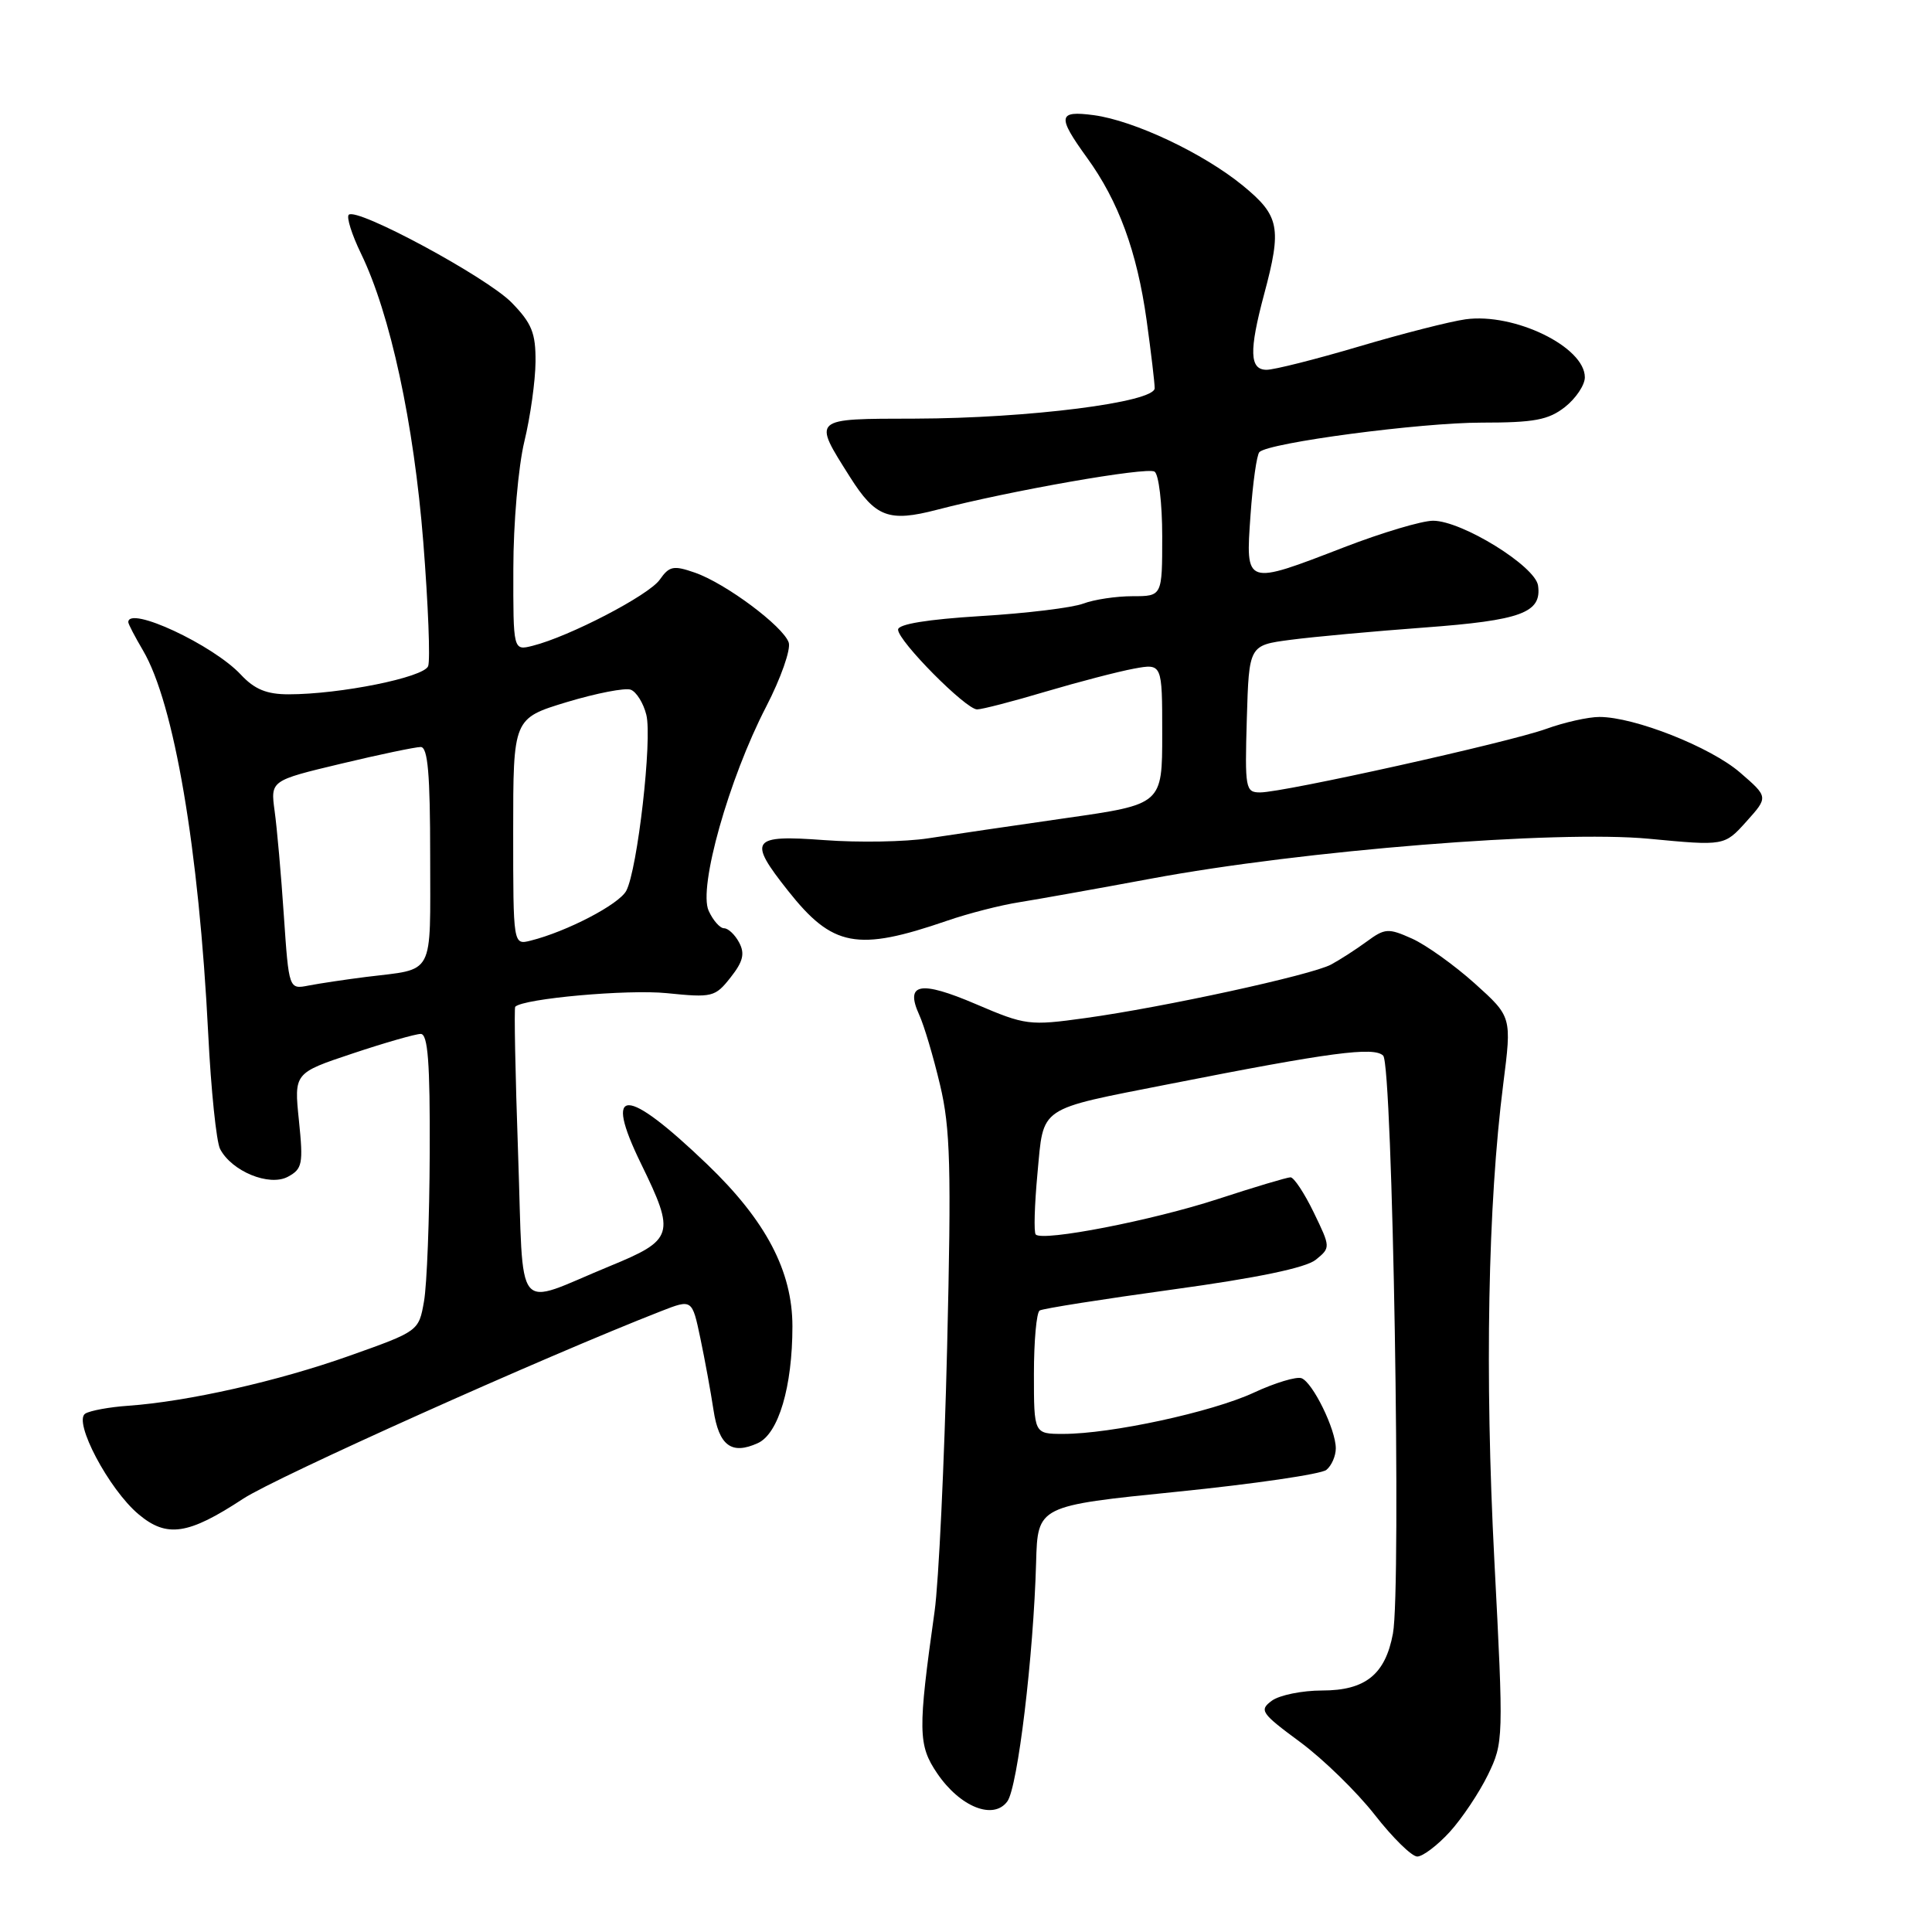<?xml version="1.0" encoding="UTF-8" standalone="no"?>
<!DOCTYPE svg PUBLIC "-//W3C//DTD SVG 1.1//EN" "http://www.w3.org/Graphics/SVG/1.1/DTD/svg11.dtd" >
<svg xmlns="http://www.w3.org/2000/svg" xmlns:xlink="http://www.w3.org/1999/xlink" version="1.1" viewBox="0 0 256 256">
 <g >
 <path fill="currentColor"
d=" M 192.09 242.75 C 193.72 240.96 196.00 237.55 197.16 235.17 C 199.23 230.90 199.24 230.47 198.01 206.77 C 196.73 182.13 197.15 159.62 199.19 143.62 C 200.32 134.73 200.32 134.73 195.41 130.31 C 192.71 127.89 188.97 125.21 187.10 124.37 C 183.95 122.96 183.51 122.99 181.10 124.76 C 179.67 125.81 177.54 127.18 176.37 127.81 C 173.74 129.21 154.17 133.47 143.81 134.90 C 136.38 135.93 135.88 135.86 129.31 133.05 C 121.92 129.89 119.89 130.27 121.80 134.47 C 122.44 135.86 123.68 140.03 124.56 143.75 C 125.93 149.50 126.07 154.63 125.50 178.50 C 125.13 193.90 124.38 209.65 123.84 213.50 C 121.61 229.36 121.64 231.23 124.19 234.99 C 127.22 239.44 131.64 241.21 133.48 238.69 C 134.85 236.82 136.95 219.40 137.29 207.01 C 137.50 199.53 137.50 199.53 156.00 197.66 C 166.18 196.63 175.06 195.33 175.75 194.77 C 176.44 194.21 177.00 192.93 177.00 191.91 C 177.00 189.42 173.96 183.20 172.46 182.62 C 171.80 182.37 168.93 183.23 166.10 184.55 C 160.56 187.11 147.22 190.00 140.89 190.00 C 137.00 190.00 137.00 190.00 137.00 182.06 C 137.00 177.69 137.34 173.91 137.76 173.65 C 138.17 173.39 146.13 172.14 155.43 170.86 C 166.61 169.33 173.02 167.99 174.34 166.93 C 176.32 165.32 176.32 165.29 174.08 160.66 C 172.84 158.10 171.45 156.00 171.00 156.00 C 170.55 156.00 166.20 157.30 161.34 158.89 C 152.67 161.72 138.20 164.53 137.24 163.58 C 136.97 163.31 137.08 159.67 137.47 155.48 C 138.32 146.45 137.35 147.11 155.00 143.63 C 176.35 139.42 182.07 138.67 183.28 139.88 C 184.53 141.13 185.70 210.44 184.57 216.46 C 183.56 221.88 180.92 224.00 175.19 224.00 C 172.55 224.00 169.55 224.61 168.53 225.35 C 166.82 226.61 167.08 227.00 172.26 230.82 C 175.33 233.09 179.78 237.43 182.16 240.47 C 184.53 243.51 187.07 246.00 187.79 246.00 C 188.52 246.00 190.45 244.54 192.09 242.75 Z  M 32.22 198.59 C 36.58 195.73 72.02 179.82 87.61 173.73 C 91.71 172.13 91.71 172.13 92.80 177.32 C 93.40 180.17 94.18 184.44 94.54 186.82 C 95.26 191.57 96.93 192.81 100.42 191.22 C 103.16 189.97 105.00 183.75 105.00 175.75 C 105.00 168.43 101.49 161.75 93.73 154.30 C 82.84 143.86 79.88 143.83 84.95 154.22 C 89.52 163.58 89.30 164.28 80.75 167.79 C 67.94 173.06 69.42 174.88 68.65 152.86 C 68.28 142.31 68.11 133.55 68.27 133.40 C 69.36 132.31 83.20 131.07 88.37 131.60 C 94.38 132.21 94.76 132.12 96.81 129.51 C 98.47 127.41 98.72 126.35 97.94 124.89 C 97.39 123.85 96.49 123.00 95.94 123.00 C 95.40 123.00 94.48 121.96 93.90 120.68 C 92.51 117.63 96.57 103.20 101.52 93.64 C 103.47 89.87 104.81 86.04 104.51 85.14 C 103.77 82.98 96.16 77.30 92.08 75.88 C 89.24 74.89 88.69 75.00 87.42 76.81 C 85.98 78.87 75.44 84.35 70.58 85.57 C 68.00 86.22 68.00 86.22 68.02 75.36 C 68.02 69.36 68.68 61.81 69.48 58.50 C 70.28 55.20 70.94 50.45 70.96 47.94 C 70.99 44.13 70.47 42.84 67.79 40.09 C 64.47 36.71 47.25 27.42 46.21 28.46 C 45.89 28.78 46.62 31.09 47.83 33.59 C 51.72 41.60 54.84 56.06 56.09 71.85 C 56.74 80.10 57.03 87.49 56.73 88.27 C 56.15 89.76 45.07 92.00 38.23 92.00 C 35.34 92.00 33.73 91.34 31.92 89.40 C 28.24 85.45 17.00 80.21 17.00 82.44 C 17.00 82.69 17.88 84.37 18.95 86.19 C 23.07 93.19 26.36 112.50 27.59 137.00 C 27.96 144.43 28.67 151.28 29.16 152.24 C 30.69 155.20 35.67 157.25 38.14 155.93 C 40.07 154.89 40.20 154.24 39.61 148.48 C 38.96 142.18 38.96 142.18 46.73 139.59 C 51.01 138.16 55.07 137.00 55.75 137.00 C 56.70 137.00 56.99 140.81 56.94 152.75 C 56.91 161.41 56.57 170.28 56.18 172.45 C 55.49 176.38 55.46 176.40 46.30 179.65 C 36.83 183.02 24.88 185.71 16.99 186.27 C 14.51 186.44 11.95 186.91 11.30 187.31 C 9.66 188.33 14.42 197.34 18.35 200.64 C 22.10 203.80 24.93 203.38 32.22 198.59 Z  M 125.50 122.00 C 128.31 121.03 132.61 119.93 135.06 119.55 C 137.50 119.16 145.35 117.76 152.50 116.43 C 172.59 112.68 206.25 109.98 218.50 111.14 C 228.50 112.09 228.50 112.09 231.41 108.85 C 234.32 105.61 234.32 105.61 230.56 102.36 C 226.65 98.98 216.57 95.00 211.93 95.00 C 210.46 95.00 207.28 95.71 204.88 96.58 C 199.88 98.38 170.09 105.00 166.98 105.00 C 165.03 105.00 164.94 104.52 165.21 95.25 C 165.50 85.50 165.50 85.50 171.00 84.78 C 174.03 84.38 182.01 83.65 188.75 83.15 C 201.58 82.20 204.31 81.19 203.80 77.59 C 203.43 75.01 193.70 69.00 189.89 69.00 C 188.41 69.00 183.12 70.58 178.14 72.50 C 164.93 77.60 165.04 77.64 165.70 68.25 C 166.00 63.99 166.53 60.23 166.88 59.90 C 168.16 58.65 188.22 56.00 196.32 56.00 C 203.31 56.00 205.17 55.65 207.37 53.93 C 208.81 52.79 210.00 51.02 210.00 50.00 C 210.00 45.96 200.66 41.42 194.19 42.31 C 192.16 42.59 185.81 44.21 180.08 45.91 C 174.34 47.61 168.83 49.00 167.83 49.00 C 165.57 49.00 165.49 46.51 167.50 39.00 C 169.87 30.17 169.56 28.59 164.68 24.59 C 159.45 20.31 150.29 15.98 144.93 15.26 C 140.18 14.63 140.06 15.40 144.02 20.88 C 148.21 26.65 150.66 33.34 151.93 42.42 C 152.52 46.67 153.00 50.73 153.00 51.44 C 153.00 53.31 136.25 55.43 121.26 55.47 C 107.47 55.50 107.66 55.33 112.63 63.21 C 116.00 68.54 117.77 69.21 124.14 67.55 C 133.85 65.02 151.94 61.85 152.98 62.49 C 153.54 62.83 154.00 66.69 154.00 71.06 C 154.00 79.00 154.00 79.00 150.07 79.00 C 147.90 79.00 144.97 79.44 143.54 79.98 C 142.12 80.52 136.02 81.27 129.98 81.63 C 122.87 82.07 119.00 82.70 119.00 83.43 C 119.00 84.94 127.98 94.00 129.47 94.00 C 130.12 94.00 134.21 92.94 138.57 91.64 C 142.93 90.35 148.19 88.98 150.25 88.60 C 154.00 87.91 154.00 87.91 154.00 97.24 C 154.00 106.58 154.00 106.58 141.25 108.40 C 134.24 109.41 126.03 110.61 123.00 111.08 C 119.97 111.55 113.79 111.66 109.25 111.32 C 99.53 110.60 99.05 111.26 104.41 118.02 C 110.32 125.49 113.56 126.11 125.50 122.00 Z  M 37.61 121.30 C 37.25 115.91 36.70 109.68 36.39 107.47 C 35.84 103.43 35.84 103.43 45.17 101.20 C 50.30 99.97 55.06 98.98 55.75 98.98 C 56.69 99.00 57.00 102.56 57.00 113.43 C 57.00 129.64 57.70 128.31 48.50 129.45 C 45.75 129.80 42.33 130.31 40.89 130.59 C 38.28 131.10 38.28 131.10 37.61 121.30 Z  M 68.00 110.21 C 68.00 95.19 68.00 95.19 75.11 93.03 C 79.03 91.85 82.84 91.11 83.58 91.39 C 84.33 91.68 85.26 93.17 85.64 94.71 C 86.45 97.93 84.47 115.25 82.98 118.04 C 82.01 119.84 75.13 123.43 70.31 124.64 C 68.00 125.22 68.00 125.22 68.00 110.21 Z "/>
</g>
</svg>